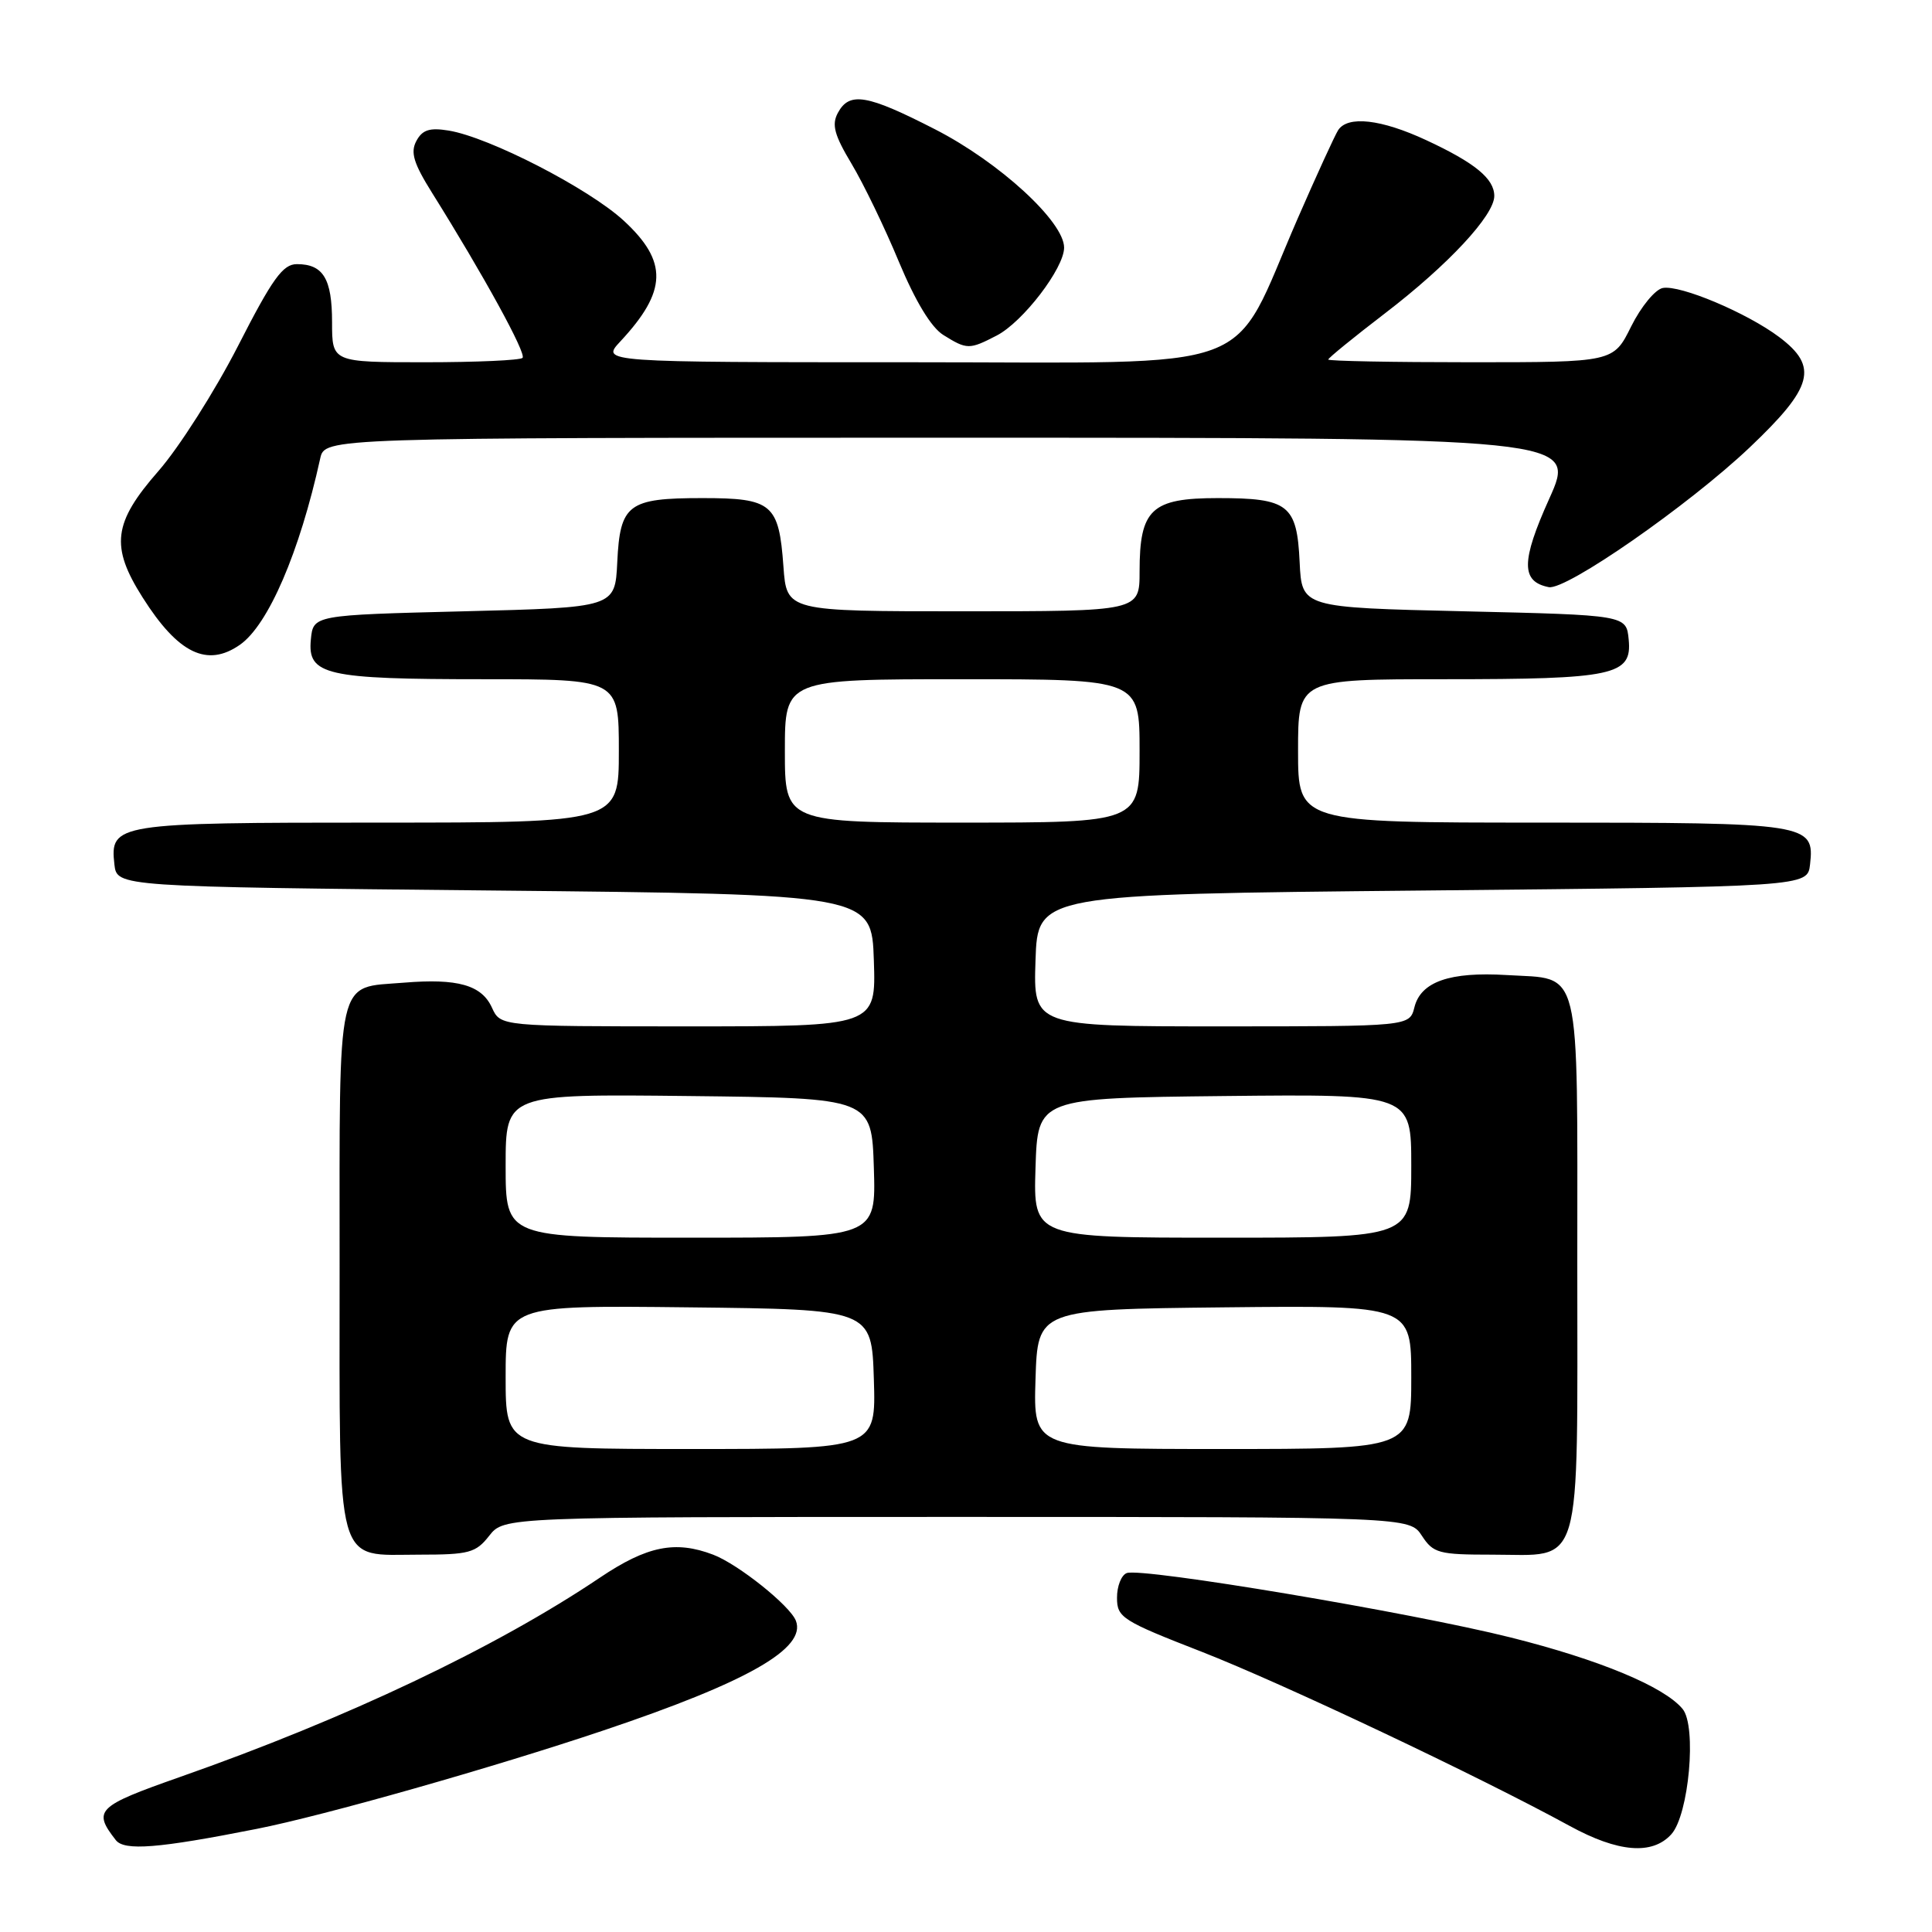 <?xml version="1.0" encoding="UTF-8" standalone="no"?>
<!DOCTYPE svg PUBLIC "-//W3C//DTD SVG 1.1//EN" "http://www.w3.org/Graphics/SVG/1.1/DTD/svg11.dtd" >
<svg xmlns="http://www.w3.org/2000/svg" xmlns:xlink="http://www.w3.org/1999/xlink" version="1.1" viewBox="0 0 256 256">
 <g >
 <path fill="currentColor"
d=" M 34.00 242.34 C 42.92 240.58 65.35 234.21 80.00 229.28 C 99.07 222.87 106.87 218.42 105.46 214.76 C 104.69 212.76 97.81 207.26 94.49 206.00 C 89.48 204.09 85.73 204.85 79.50 209.04 C 65.73 218.31 45.88 227.73 23.82 235.47 C 12.82 239.34 12.27 239.88 15.34 243.82 C 16.47 245.28 20.98 244.92 34.00 242.34 Z  M 221.46 243.05 C 223.79 240.47 224.85 228.73 222.95 226.44 C 220.49 223.48 211.95 219.93 200.20 216.98 C 187.01 213.67 151.28 207.68 149.30 208.44 C 148.58 208.71 148.00 210.19 148.01 211.72 C 148.01 214.33 148.68 214.76 159.26 218.88 C 169.88 223.03 195.95 235.36 208.00 241.95 C 214.42 245.46 218.94 245.83 221.46 243.05 Z  M 64.82 203.50 C 66.79 201.00 66.79 201.00 126.78 201.00 C 186.77 201.00 186.77 201.00 188.41 203.50 C 189.92 205.81 190.64 206.00 197.69 206.00 C 209.85 206.00 209.00 208.89 209.00 167.47 C 209.00 127.15 209.65 129.82 199.65 129.20 C 192.10 128.74 188.27 130.08 187.42 133.46 C 186.78 136.00 186.78 136.00 161.85 136.00 C 136.92 136.00 136.92 136.00 137.21 127.25 C 137.50 118.50 137.50 118.50 188.50 118.00 C 239.50 117.50 239.50 117.50 239.84 114.55 C 240.45 109.11 239.74 109.00 204.31 109.00 C 172.00 109.00 172.00 109.00 172.00 99.50 C 172.00 90.00 172.00 90.00 191.43 90.00 C 213.90 90.00 216.27 89.49 215.81 84.75 C 215.50 81.50 215.50 81.50 194.00 81.00 C 172.50 80.50 172.50 80.50 172.21 74.50 C 171.85 66.87 170.74 66.00 161.37 66.00 C 152.57 66.00 151.00 67.47 151.00 75.72 C 151.00 81.00 151.00 81.00 127.62 81.00 C 104.24 81.00 104.24 81.00 103.81 75.08 C 103.21 66.75 102.32 66.00 93.07 66.00 C 83.22 66.00 82.16 66.80 81.79 74.50 C 81.50 80.50 81.50 80.50 61.50 81.00 C 41.50 81.50 41.50 81.50 41.19 84.75 C 40.73 89.45 43.14 90.00 64.07 90.00 C 82.00 90.00 82.00 90.00 82.00 99.50 C 82.00 109.00 82.00 109.00 50.19 109.00 C 15.30 109.00 14.55 109.12 15.16 114.55 C 15.50 117.50 15.50 117.50 65.50 118.00 C 115.50 118.50 115.50 118.50 115.79 127.25 C 116.08 136.00 116.08 136.00 91.20 136.00 C 66.32 136.00 66.32 136.00 65.19 133.53 C 63.83 130.52 60.64 129.62 53.51 130.21 C 44.46 130.96 45.00 128.57 45.00 167.79 C 45.00 208.52 44.30 206.00 55.58 206.00 C 62.15 206.00 63.05 205.76 64.82 203.50 Z  M 31.80 85.43 C 35.55 82.80 39.69 73.19 42.43 60.75 C 43.04 58.00 43.04 58.00 125.98 58.00 C 208.92 58.00 208.92 58.00 205.28 66.09 C 201.54 74.39 201.53 77.07 205.22 77.80 C 207.51 78.25 223.72 66.98 231.82 59.31 C 240.27 51.29 240.99 48.60 235.75 44.66 C 231.49 41.46 222.65 37.73 220.33 38.16 C 219.32 38.35 217.44 40.64 216.14 43.25 C 213.79 48.00 213.79 48.00 194.89 48.00 C 184.50 48.00 176.00 47.84 176.00 47.64 C 176.00 47.44 179.39 44.68 183.54 41.50 C 191.86 35.13 198.00 28.54 198.00 25.97 C 198.00 23.68 195.45 21.58 189.00 18.58 C 183.01 15.79 178.58 15.29 177.31 17.25 C 176.87 17.94 174.45 23.22 171.93 29.00 C 162.85 49.87 167.89 48.00 120.80 48.00 C 79.63 48.00 79.63 48.00 82.19 45.25 C 88.42 38.57 88.53 34.67 82.65 29.24 C 78.00 24.96 64.80 18.17 59.44 17.30 C 56.93 16.89 55.96 17.20 55.17 18.68 C 54.36 20.19 54.80 21.63 57.25 25.55 C 64.07 36.45 69.79 46.88 69.24 47.42 C 68.93 47.74 63.12 48.00 56.33 48.00 C 44.00 48.00 44.00 48.00 44.00 42.70 C 44.00 36.93 42.83 35.00 39.34 35.00 C 37.48 35.00 36.11 36.89 31.53 45.86 C 28.47 51.83 23.73 59.29 20.99 62.42 C 14.99 69.27 14.60 72.40 18.90 79.17 C 23.61 86.61 27.45 88.47 31.80 85.43 Z  M 132.07 44.46 C 135.54 42.67 141.00 35.54 141.00 32.81 C 141.00 29.37 132.41 21.49 123.91 17.14 C 114.88 12.51 112.55 12.11 111.02 14.96 C 110.18 16.52 110.55 17.89 112.84 21.71 C 114.42 24.35 117.24 30.18 119.10 34.67 C 121.30 39.94 123.39 43.39 125.00 44.39 C 128.13 46.34 128.44 46.34 132.07 44.46 Z  M 67.00 182.48 C 67.00 172.96 67.00 172.96 91.25 173.23 C 115.50 173.50 115.50 173.50 115.79 182.75 C 116.08 192.00 116.08 192.00 91.54 192.00 C 67.00 192.00 67.00 192.00 67.00 182.48 Z  M 137.21 182.75 C 137.50 173.50 137.50 173.50 162.25 173.23 C 187.00 172.97 187.00 172.97 187.00 182.48 C 187.00 192.00 187.00 192.00 161.96 192.00 C 136.92 192.00 136.92 192.00 137.21 182.75 Z  M 67.00 154.48 C 67.00 144.96 67.00 144.96 91.25 145.23 C 115.50 145.50 115.50 145.50 115.79 154.75 C 116.08 164.00 116.08 164.00 91.54 164.00 C 67.00 164.00 67.00 164.00 67.00 154.48 Z  M 137.21 154.75 C 137.50 145.50 137.50 145.50 162.25 145.23 C 187.00 144.97 187.00 144.97 187.00 154.48 C 187.00 164.00 187.00 164.00 161.96 164.00 C 136.92 164.00 136.92 164.00 137.21 154.75 Z  M 104.00 99.50 C 104.00 90.00 104.00 90.00 127.50 90.00 C 151.00 90.00 151.00 90.00 151.00 99.50 C 151.00 109.00 151.00 109.00 127.50 109.00 C 104.00 109.00 104.00 109.00 104.00 99.50 Z "/>
</g>
</svg>
